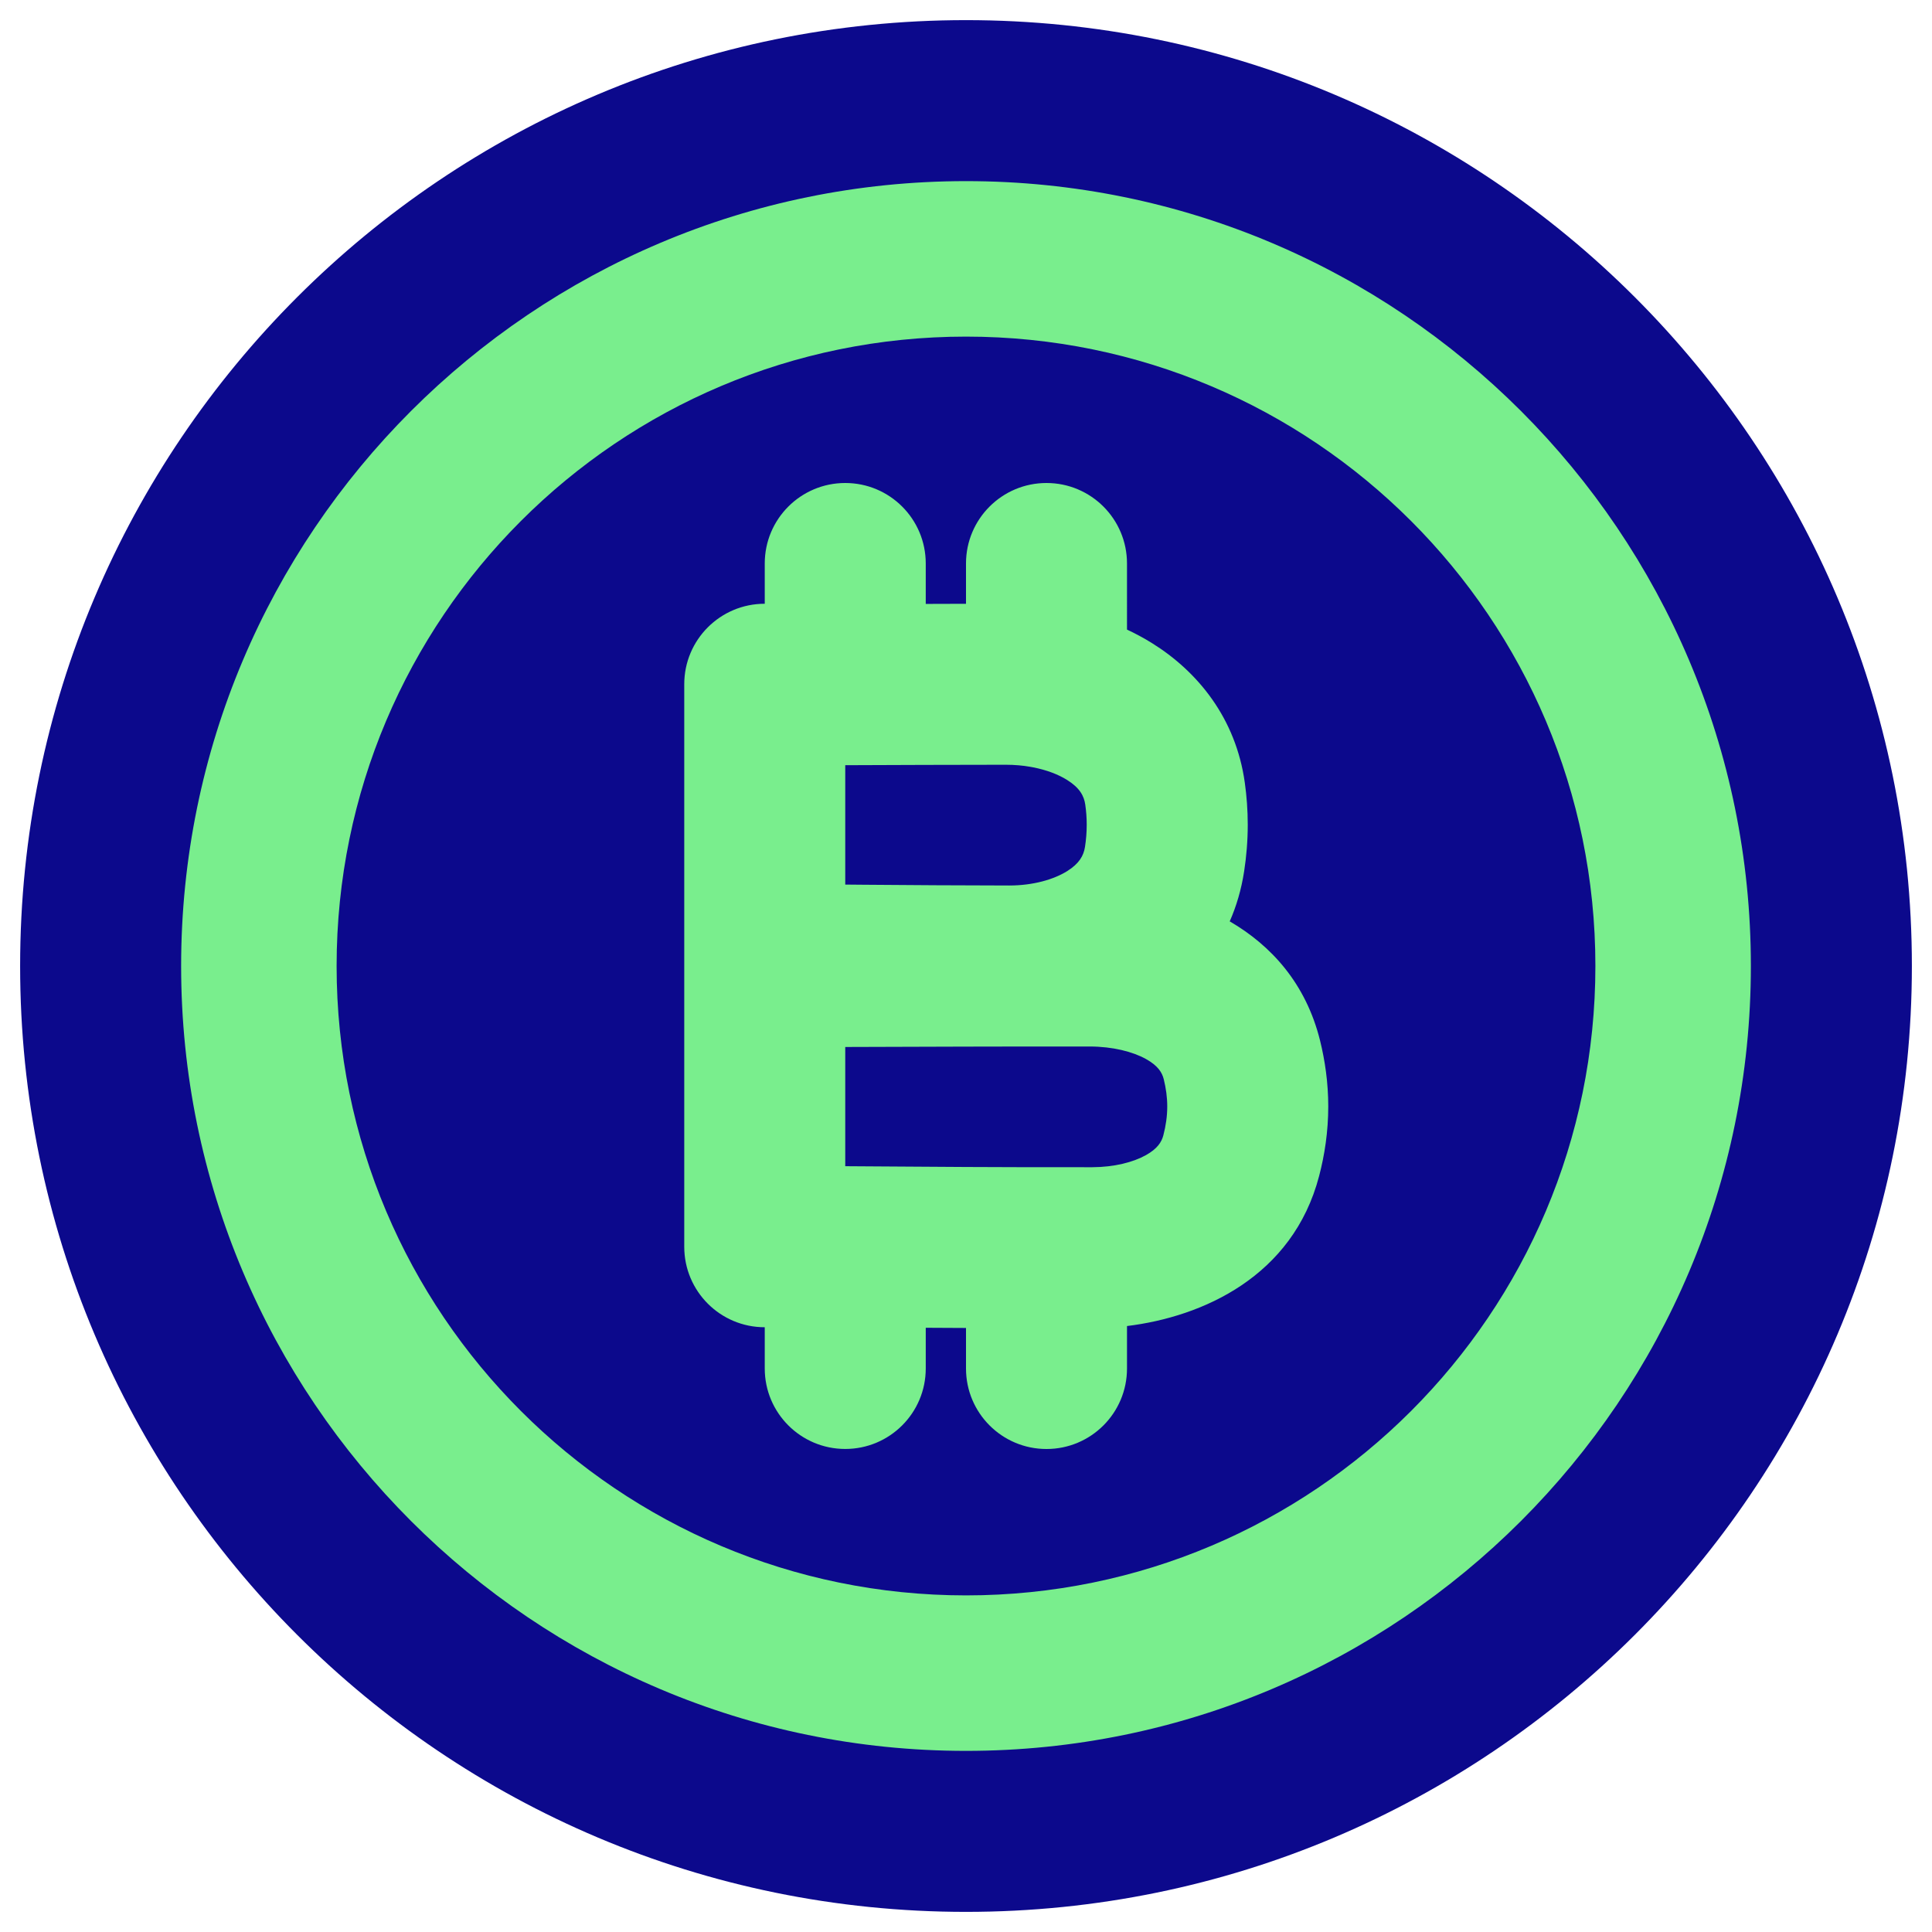 <svg xmlns="http://www.w3.org/2000/svg" fill="none" viewBox="0 0 48 48" id="Bitcoin-Circle-1--Streamline-Plump">
  <desc>
    Bitcoin Circle 1 Streamline Icon: https://streamlinehq.com
  </desc>
  <g id="bitcoin-circle-1--crypto-circle-payment-blockchain-finance-bitcoin-money-currency">
    <path id="Ellipse 19" fill="#79ee8d" d="M24 2c12.15 0 22 9.85 22 22s-9.85 22 -22 22C11.85 46 2 36.15 2 24S11.85 2 24 2Z" stroke-width="1"></path>
    <path id="Union" fill="#0c098c" fill-rule="evenodd" d="M4.5 24C4.5 13.231 13.231 4.5 24 4.5c10.77 0 19.5 8.731 19.5 19.5 0 10.77 -8.731 19.5 -19.5 19.5C13.231 43.501 4.5 34.77 4.5 24ZM24 0.5C11.021 0.5 0.5 11.021 0.5 24s10.521 23.5 23.5 23.5 23.5 -10.521 23.5 -23.5S36.979 0.5 24 0.5Zm-0 7.863c8.636 0 15.637 7.001 15.637 15.637 0 8.636 -7.001 15.637 -15.637 15.637 -8.636 0 -15.637 -7.001 -15.637 -15.637 0 -8.636 7.001 -15.637 15.637 -15.637ZM23 14c0 -1.105 -0.895 -2 -2 -2s-2 0.895 -2 2v1c-1.105 0 -2 0.895 -2 2v13.975c0 1.105 0.895 2 2 2v1.024c0 1.105 0.895 2 2 2s2 -0.895 2 -2v-1.011c0.328 0.002 0.663 0.004 1 0.005v1.007c0 1.105 0.895 2 2 2s2 -0.895 2 -2v-1.055c1.879 -0.229 4.121 -1.23 4.773 -3.727 0.136 -0.518 0.227 -1.1 0.227 -1.729 0 -0.59 -0.081 -1.14 -0.203 -1.634 -0.352 -1.423 -1.218 -2.367 -2.245 -2.964 0.165 -0.374 0.288 -0.787 0.358 -1.242 0.056 -0.364 0.09 -0.752 0.09 -1.16 0 -0.364 -0.027 -0.713 -0.073 -1.042 -0.222 -1.602 -1.168 -2.762 -2.309 -3.471 -0.2 -0.124 -0.406 -0.235 -0.618 -0.334V14c0 -1.105 -0.895 -2 -2 -2s-2 0.895 -2 2v1.001c-0.335 0.001 -0.67 0.002 -1 0.003V14Zm2.602 5.052c-0.192 -0.034 -0.399 -0.052 -0.616 -0.052 -1.271 0.001 -2.784 0.006 -3.986 0.011v2.966l0.448 0.004c1.127 0.009 2.451 0.018 3.626 0.019 0.595 0 1.107 -0.15 1.439 -0.357 0.297 -0.186 0.409 -0.381 0.443 -0.601 0.028 -0.18 0.043 -0.364 0.043 -0.552 0 -0.167 -0.012 -0.332 -0.035 -0.494 -0.031 -0.226 -0.143 -0.426 -0.458 -0.622 -0.216 -0.134 -0.504 -0.245 -0.84 -0.31 -0.022 -0.004 -0.044 -0.008 -0.065 -0.012ZM21 28.974v-2.962c1.73 -0.006 4.151 -0.014 6.07 -0.012 0.575 0.001 1.071 0.128 1.399 0.31 0.298 0.165 0.403 0.334 0.445 0.506 0.055 0.222 0.086 0.448 0.086 0.674 0 0.241 -0.035 0.481 -0.097 0.717 -0.044 0.169 -0.15 0.334 -0.433 0.492 -0.313 0.175 -0.783 0.298 -1.332 0.3 -1.957 0.005 -4.393 -0.012 -6.138 -0.025Z" clip-rule="evenodd" stroke-width="1"></path>
  </g>
</svg>